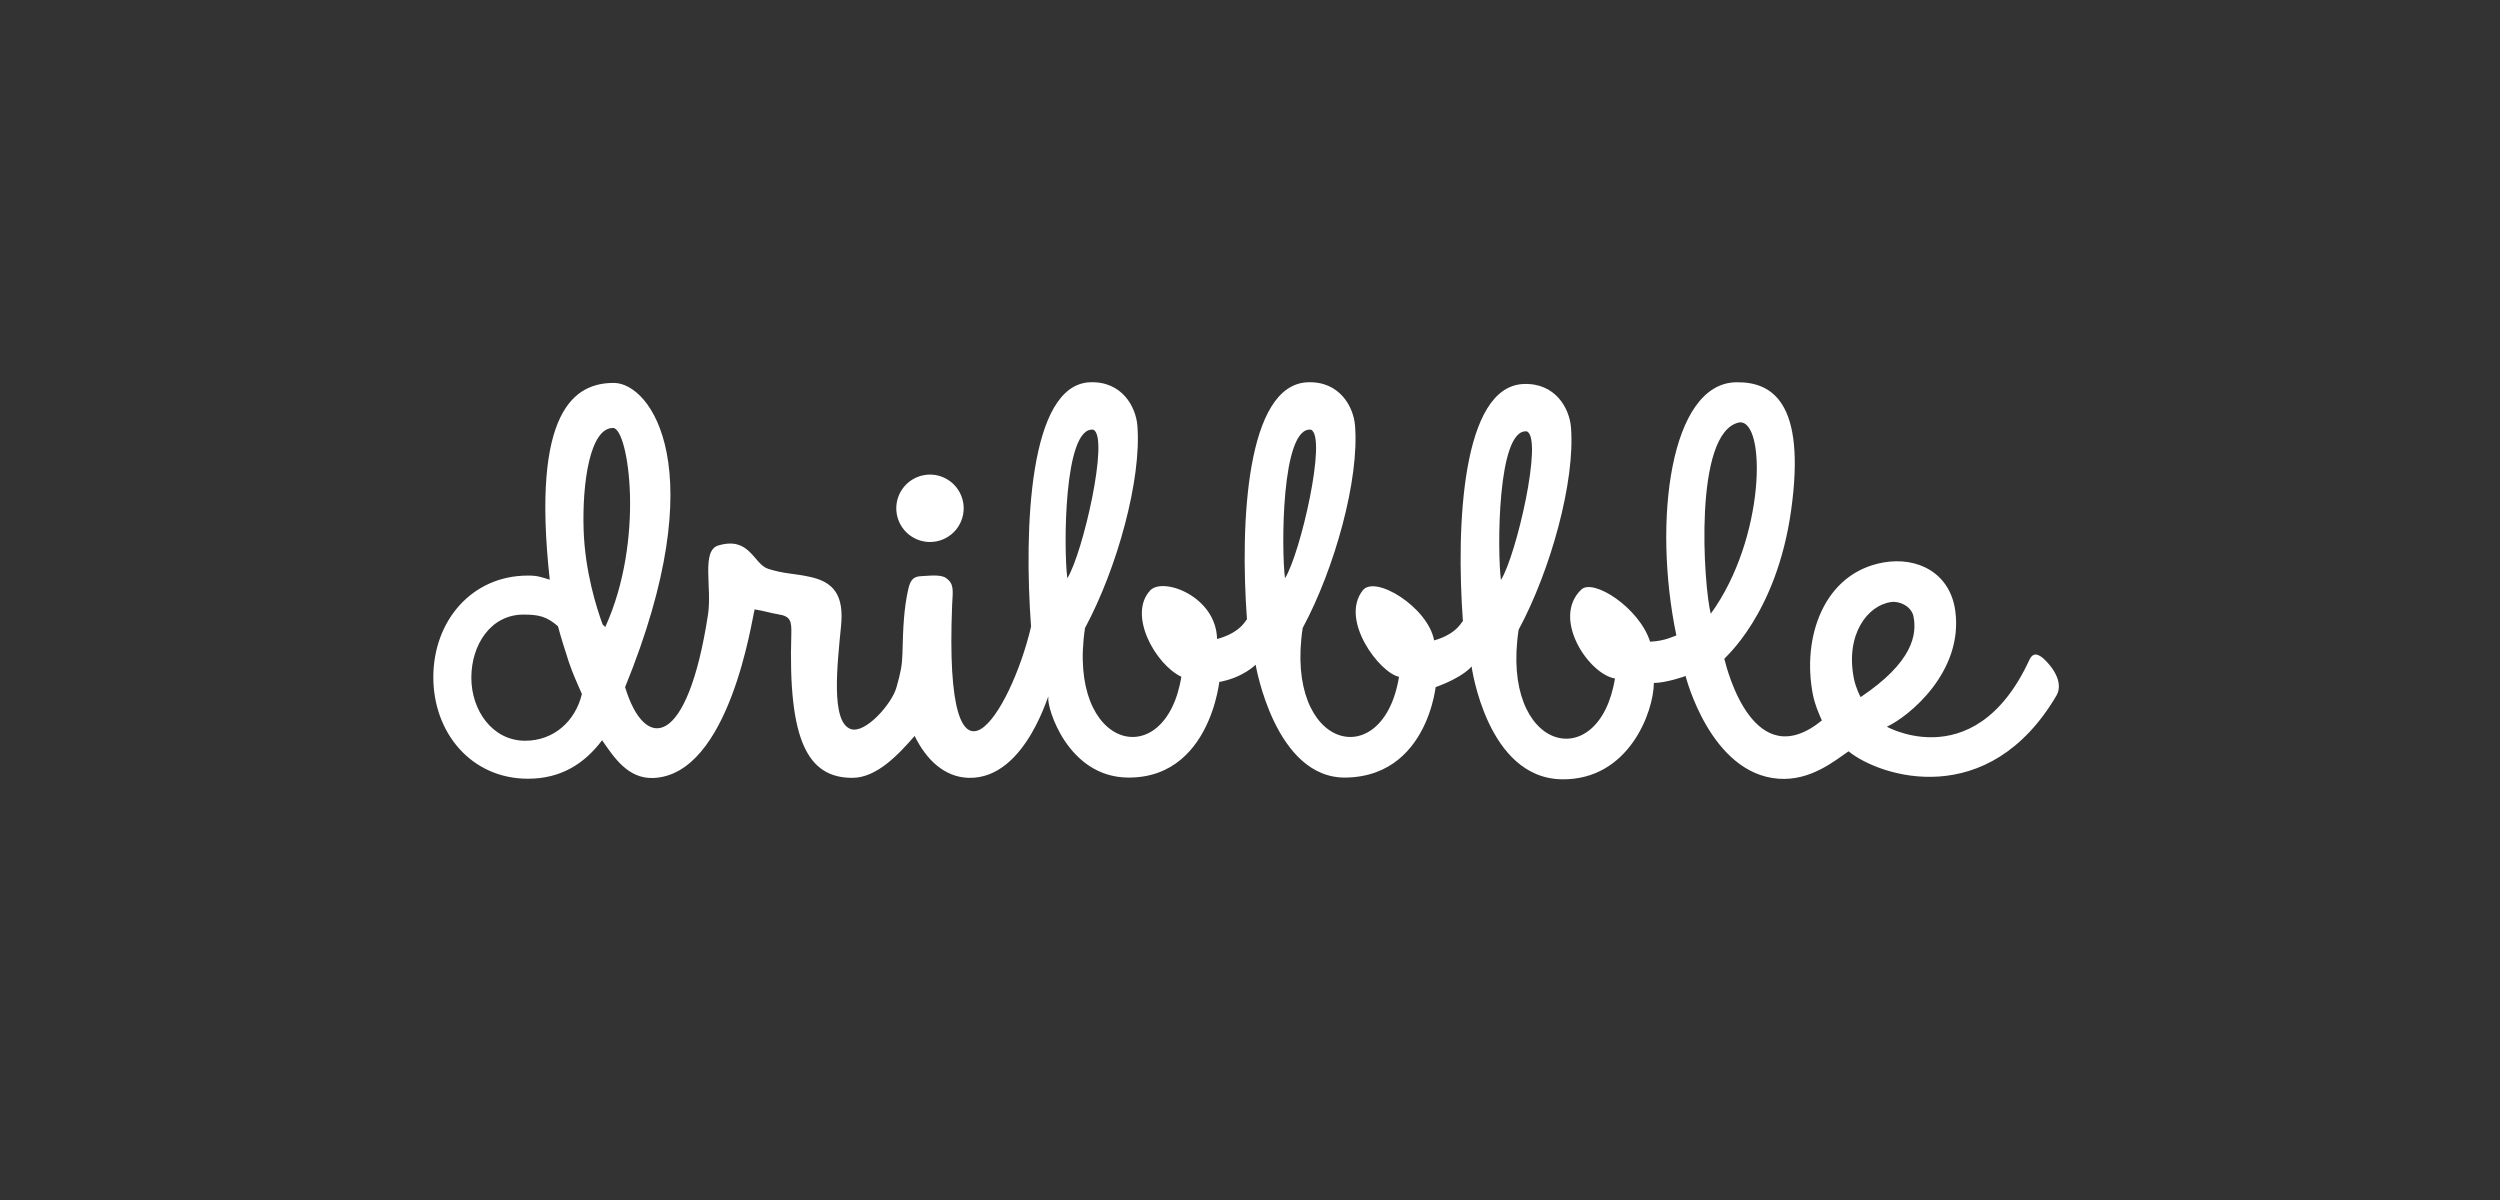 <svg width="200" height="96" viewBox="0 0 200 96" fill="none" xmlns="http://www.w3.org/2000/svg">
<rect x="0" y="0" width="200" height="96" fill="#333333" stroke="none"/>
<g clip-path="url(#clip0_2060_36537)">
<path fill-rule="evenodd" clip-rule="evenodd" d="M164.509 55.658C159.075 64.871 150.469 62.198 147.884 60.105C146.784 60.851 144.855 62.487 142.283 62.298C136.805 61.896 134.843 54.068 134.843 54.068C134.883 54.099 133.212 54.645 132.308 54.635C132.297 56.931 130.312 62.414 124.957 62.344C118.947 62.266 117.726 53.313 117.726 53.313C117.726 53.313 117.128 54.143 114.854 54.97C114.968 53.206 114.885 62.076 107.682 62.206C101.988 62.309 100.451 53.175 100.451 53.175C100.451 53.175 99.463 54.201 97.548 54.557C97.67 52.764 97.472 62.236 90.269 62.206C85.4 62.186 83.737 56.579 83.866 55.801C84.031 54.809 82.221 62.346 77.492 62.228C75.541 62.171 74.086 60.758 73.173 58.874C71.951 60.273 70.177 62.228 68.187 62.228C64.614 62.228 63.039 59.24 63.306 50.705C63.328 49.693 63.255 49.294 62.249 49.143C61.645 49.042 61.026 48.851 60.372 48.751C60.162 49.451 58.383 62.001 52.265 62.239C50.212 62.319 49.09 60.541 48.168 59.221C46.755 61.09 44.89 62.298 42.233 62.298C37.733 62.298 34.666 58.66 34.666 54.172C34.666 49.684 37.733 46.046 42.233 46.046C43.029 46.046 43.253 46.16 43.98 46.372C42.485 32.76 46.015 30.633 49.104 30.633C52.069 30.633 57.135 37.515 50.007 54.972C51.589 60.178 55.001 59.884 56.64 49.165C56.974 46.986 56.082 44.046 57.47 43.636C60.006 42.886 60.276 45.136 61.465 45.511C62.723 45.907 63.457 45.868 64.664 46.121C66.727 46.523 67.532 47.632 67.281 50.1C66.979 53.224 66.451 57.769 68.061 58.324C69.222 58.726 71.342 56.318 71.714 55.001C72.085 53.683 72.163 53.233 72.196 52.266C72.246 50.201 72.31 48.687 72.662 47.126C72.812 46.521 72.984 46.121 73.668 46.094C74.231 46.079 75.26 45.91 75.713 46.262C76.316 46.716 76.241 47.176 76.171 48.388C75.469 65.659 80.873 57.037 82.484 50.133C81.91 42.327 82.304 30.776 87.196 30.582C89.74 30.481 90.865 32.519 90.989 34.04C91.338 38.337 89.378 45.454 86.801 50.24C85.327 60.007 93.242 61.938 94.508 54.142C92.437 53.158 90.199 49.172 92.02 47.23C93.042 46.14 97.296 47.706 97.365 51.121C99.452 50.563 99.731 49.385 99.759 49.58C99.186 41.774 99.718 30.776 104.61 30.582C107.154 30.481 108.278 32.519 108.402 34.04C108.752 38.337 106.792 45.454 104.214 50.24C102.741 60.007 110.656 61.938 111.921 54.142C110.388 53.846 107.152 49.608 109.019 47.23C110.017 45.96 114.255 48.602 114.729 51.234C116.734 50.667 117.006 49.526 117.035 49.718C116.461 41.913 116.993 30.914 121.885 30.72C124.429 30.619 125.553 32.657 125.677 34.179C126.027 38.475 124.067 45.593 121.489 50.379C120.016 60.145 127.931 62.076 129.197 54.28C127.09 53.93 124.095 49.454 126.505 47.164C127.468 46.25 131.147 48.624 132.008 51.334C133.205 51.288 133.95 50.875 134.109 50.833C132.199 41.669 133.621 30.674 138.884 30.582C141.728 30.532 144.509 32.12 143.288 40.838C142.123 49.156 137.935 52.647 137.945 52.701C138.189 53.697 140.338 62.037 145.749 57.637C145.469 57.002 145.189 56.354 145.032 55.569C144.135 50.996 145.897 45.831 150.685 44.996C153.429 44.518 156.013 45.854 156.422 48.865C157.094 53.793 152.645 57.361 150.953 58.135C150.195 57.705 157.822 62.596 162.349 52.793C162.611 52.234 162.928 52.281 163.338 52.569C163.627 52.773 165.276 54.336 164.509 55.658ZM45.507 52.961C45.277 52.272 44.804 50.755 44.637 50.098C43.717 49.297 43.06 49.167 41.878 49.167C39.252 49.167 37.707 51.595 37.707 54.213C37.707 56.831 39.391 59.259 42.016 59.259C44.292 59.259 46.024 57.711 46.552 55.521C46.182 54.667 45.815 53.883 45.507 52.961ZM49.039 34.236C47.194 34.236 46.569 38.637 46.69 42.392C46.797 45.711 47.725 48.634 48.206 49.944C48.328 50.108 48.306 50.001 48.415 50.175C51.618 43.156 50.29 34.236 49.039 34.236ZM87.46 34.374C85.075 34.1 85.09 44.034 85.386 46.262C86.625 44.281 88.776 34.907 87.46 34.374ZM104.873 34.374C102.488 34.1 102.504 44.034 102.8 46.262C104.038 44.281 106.19 34.907 104.873 34.374ZM122.148 34.512C119.763 34.239 119.779 44.172 120.075 46.401C121.313 44.419 123.465 35.046 122.148 34.512ZM139.147 33.792C135.432 34.538 136.297 46.926 136.861 49.099C141.237 43.088 141.328 33.567 139.147 33.792ZM153.071 49.273C152.882 48.483 151.938 48.061 151.286 48.165C149.42 48.419 147.611 50.743 148.311 54.28C148.467 55.068 148.857 55.793 148.851 55.769C153.026 52.968 153.381 50.761 153.071 49.273ZM74.399 43.359C73.866 43.359 73.345 43.202 72.902 42.905C72.458 42.609 72.113 42.188 71.909 41.696C71.704 41.203 71.651 40.661 71.755 40.138C71.859 39.615 72.116 39.135 72.493 38.758C72.87 38.381 73.35 38.124 73.873 38.02C74.396 37.916 74.938 37.969 75.43 38.173C75.923 38.377 76.344 38.723 76.64 39.166C76.936 39.609 77.094 40.131 77.094 40.664C77.094 41.018 77.025 41.368 76.889 41.695C76.754 42.022 76.555 42.319 76.305 42.57C76.055 42.82 75.758 43.019 75.431 43.154C75.104 43.29 74.753 43.359 74.399 43.359Z" fill="white"/>
</g>
<defs>
<clipPath id="clip0_2060_36537">
<rect width="130.667" height="56" fill="white" transform="translate(34.666 20)"/>
</clipPath>
</defs>
</svg>
